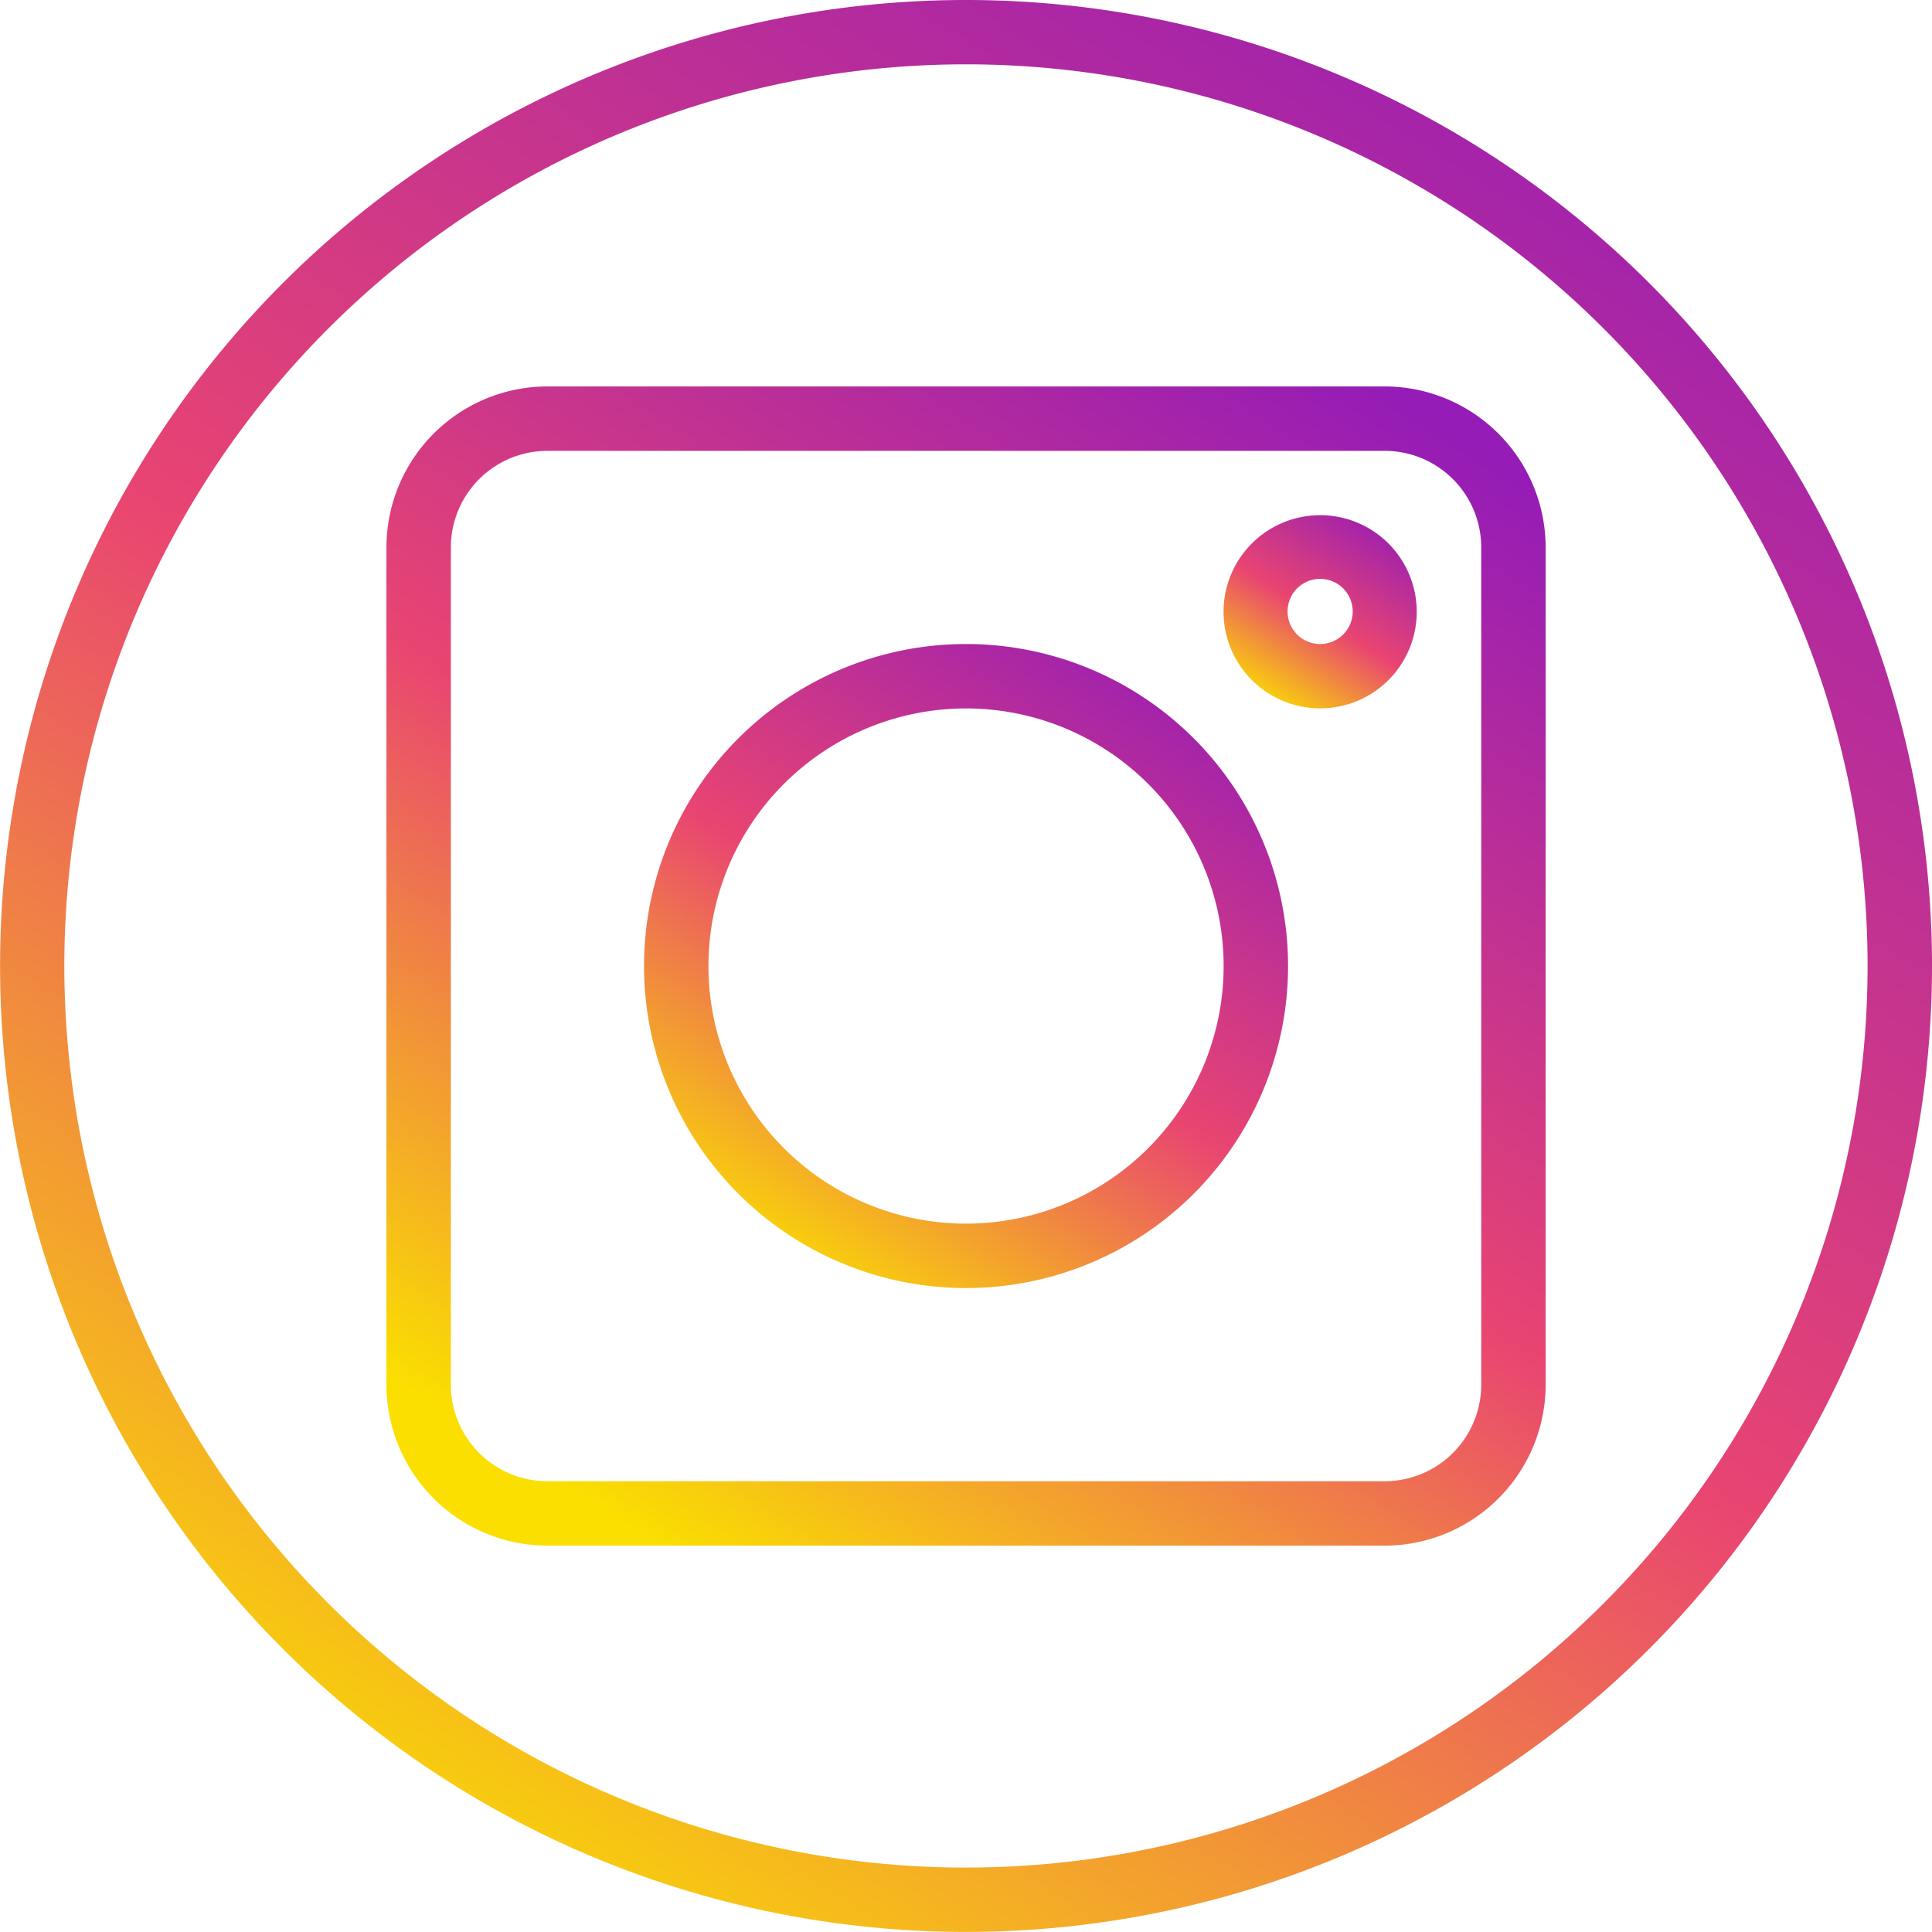 <svg xmlns="http://www.w3.org/2000/svg" id="instagram" width="23.723" height="23.723" viewBox="0 0 23.723 23.723">
    <defs>
        <style>
            .cls-1{fill:url(#linear-gradient)}
        </style>
        <linearGradient id="linear-gradient" x1=".859" x2=".227" y2="1" gradientUnits="objectBoundingBox">
            <stop offset="0" stop-color="#951cb6"/>
            <stop offset=".543" stop-color="#e94571"/>
            <stop offset="1" stop-color="#fadf01"/>
        </linearGradient>
    </defs>
    <path id="Path_299" d="M11.861 0a11.861 11.861 0 1 0 11.862 11.861A11.861 11.861 0 0 0 11.861 0zm0 22.932a11.071 11.071 0 1 1 11.071-11.071 11.071 11.071 0 0 1-11.071 11.071zm0 0" class="cls-1" data-name="Path 299"/>
    <path id="Path_300" d="M108.257 96h-10.28A1.979 1.979 0 0 0 96 97.977v10.28a1.979 1.979 0 0 0 1.977 1.977h10.28a1.979 1.979 0 0 0 1.977-1.977v-10.28A1.979 1.979 0 0 0 108.257 96zm1.186 12.257a1.186 1.186 0 0 1-1.186 1.186h-10.28a1.186 1.186 0 0 1-1.186-1.186v-10.28a1.186 1.186 0 0 1 1.186-1.186h10.28a1.186 1.186 0 0 1 1.186 1.186zm0 0" class="cls-1" data-name="Path 300" transform="translate(-91.255 -91.255)"/>
    <path id="Path_301" d="M163.954 160a3.954 3.954 0 1 0 3.954 3.954 3.954 3.954 0 0 0-3.954-3.954zm0 7.117a3.163 3.163 0 1 1 3.163-3.163 3.163 3.163 0 0 1-3.163 3.163zm0 0" class="cls-1" data-name="Path 301" transform="translate(-152.092 -152.092)"/>
    <path id="Path_302" d="M305.186 128a1.186 1.186 0 1 0 1.186 1.186 1.186 1.186 0 0 0-1.186-1.186zm0 1.582a.4.4 0 1 1 .4-.4.4.4 0 0 1-.4.4zm0 0" class="cls-1" data-name="Path 302" transform="translate(-288.976 -121.674)"/>
</svg>
